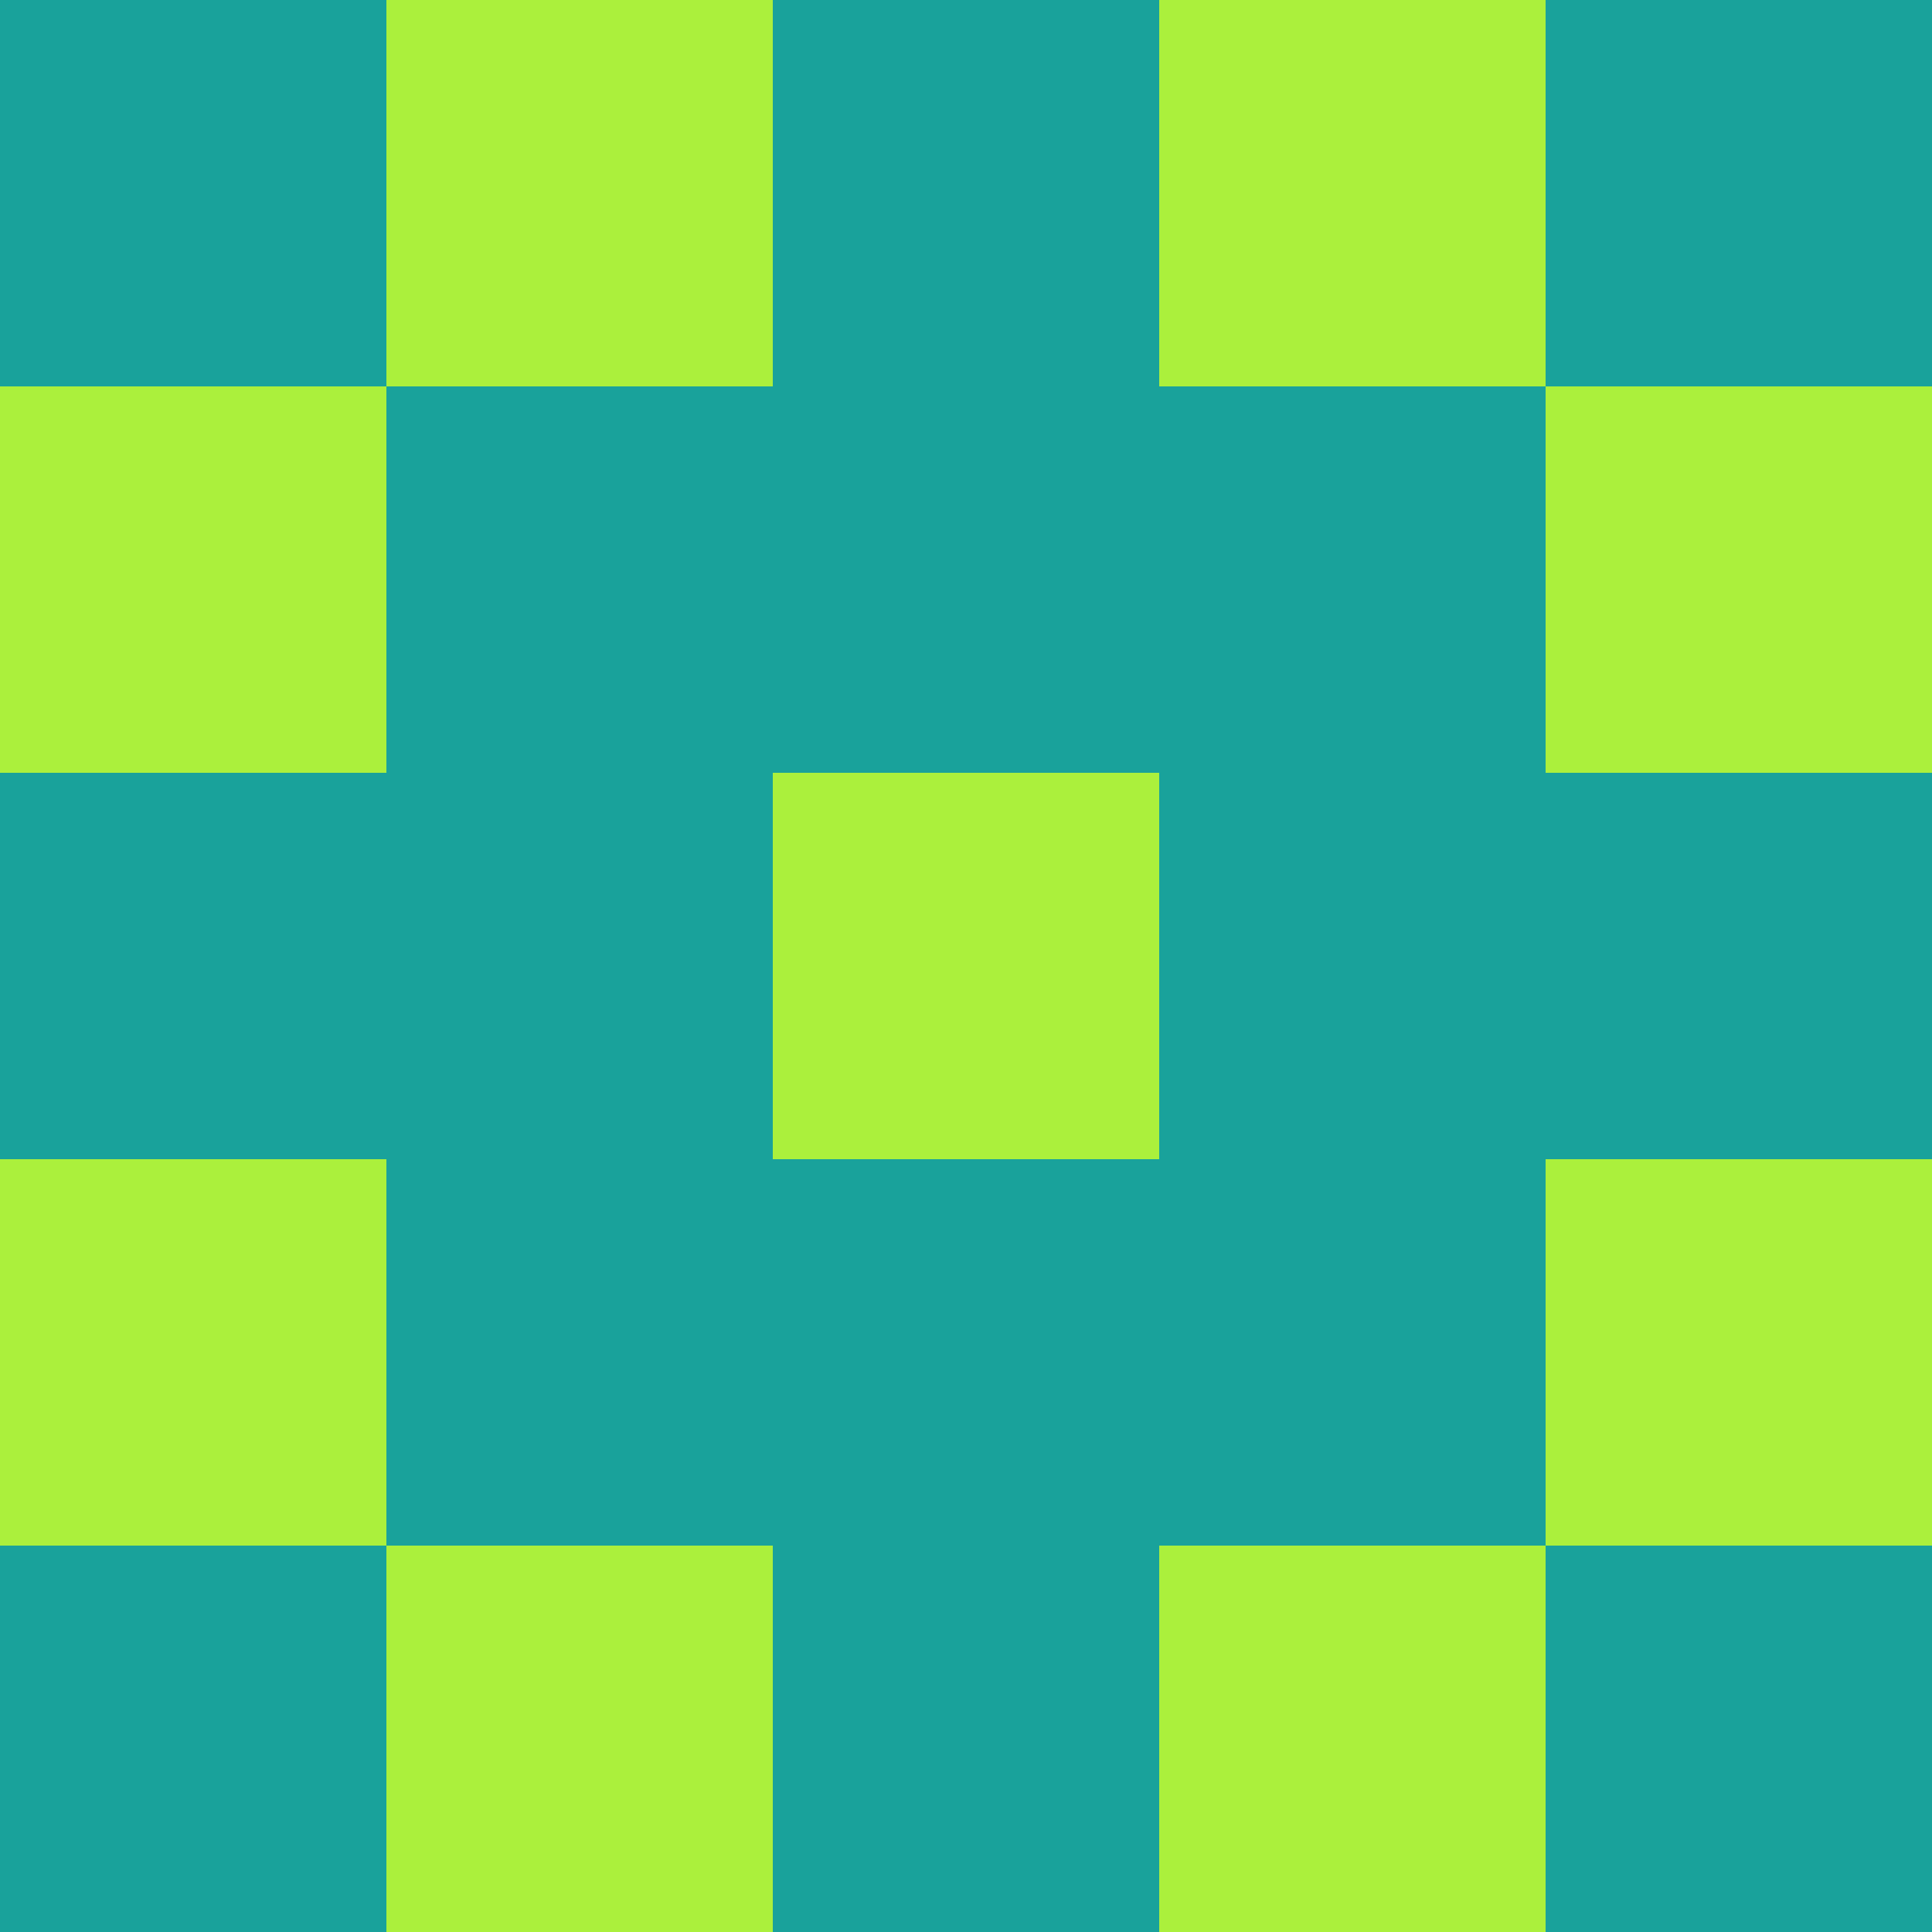 <?xml version="1.0" encoding="utf-8"?>
<!DOCTYPE svg PUBLIC "-//W3C//DTD SVG 20010904//EN"
        "http://www.w3.org/TR/2001/REC-SVG-20010904/DTD/svg10.dtd">

<svg width="400" height="400" viewBox="0 0 5 5"
    xmlns="http://www.w3.org/2000/svg"
    xmlns:xlink="http://www.w3.org/1999/xlink">
            <rect x="0" y="0" width="1" height="1" fill="#19A29B" />
        <rect x="0" y="1" width="1" height="1" fill="#ABF03C" />
        <rect x="0" y="2" width="1" height="1" fill="#19A29B" />
        <rect x="0" y="3" width="1" height="1" fill="#ABF03C" />
        <rect x="0" y="4" width="1" height="1" fill="#19A29B" />
                <rect x="1" y="0" width="1" height="1" fill="#ABF03C" />
        <rect x="1" y="1" width="1" height="1" fill="#19A29B" />
        <rect x="1" y="2" width="1" height="1" fill="#19A29B" />
        <rect x="1" y="3" width="1" height="1" fill="#19A29B" />
        <rect x="1" y="4" width="1" height="1" fill="#ABF03C" />
                <rect x="2" y="0" width="1" height="1" fill="#19A29B" />
        <rect x="2" y="1" width="1" height="1" fill="#19A29B" />
        <rect x="2" y="2" width="1" height="1" fill="#ABF03C" />
        <rect x="2" y="3" width="1" height="1" fill="#19A29B" />
        <rect x="2" y="4" width="1" height="1" fill="#19A29B" />
                <rect x="3" y="0" width="1" height="1" fill="#ABF03C" />
        <rect x="3" y="1" width="1" height="1" fill="#19A29B" />
        <rect x="3" y="2" width="1" height="1" fill="#19A29B" />
        <rect x="3" y="3" width="1" height="1" fill="#19A29B" />
        <rect x="3" y="4" width="1" height="1" fill="#ABF03C" />
                <rect x="4" y="0" width="1" height="1" fill="#19A29B" />
        <rect x="4" y="1" width="1" height="1" fill="#ABF03C" />
        <rect x="4" y="2" width="1" height="1" fill="#19A29B" />
        <rect x="4" y="3" width="1" height="1" fill="#ABF03C" />
        <rect x="4" y="4" width="1" height="1" fill="#19A29B" />
        
</svg>


